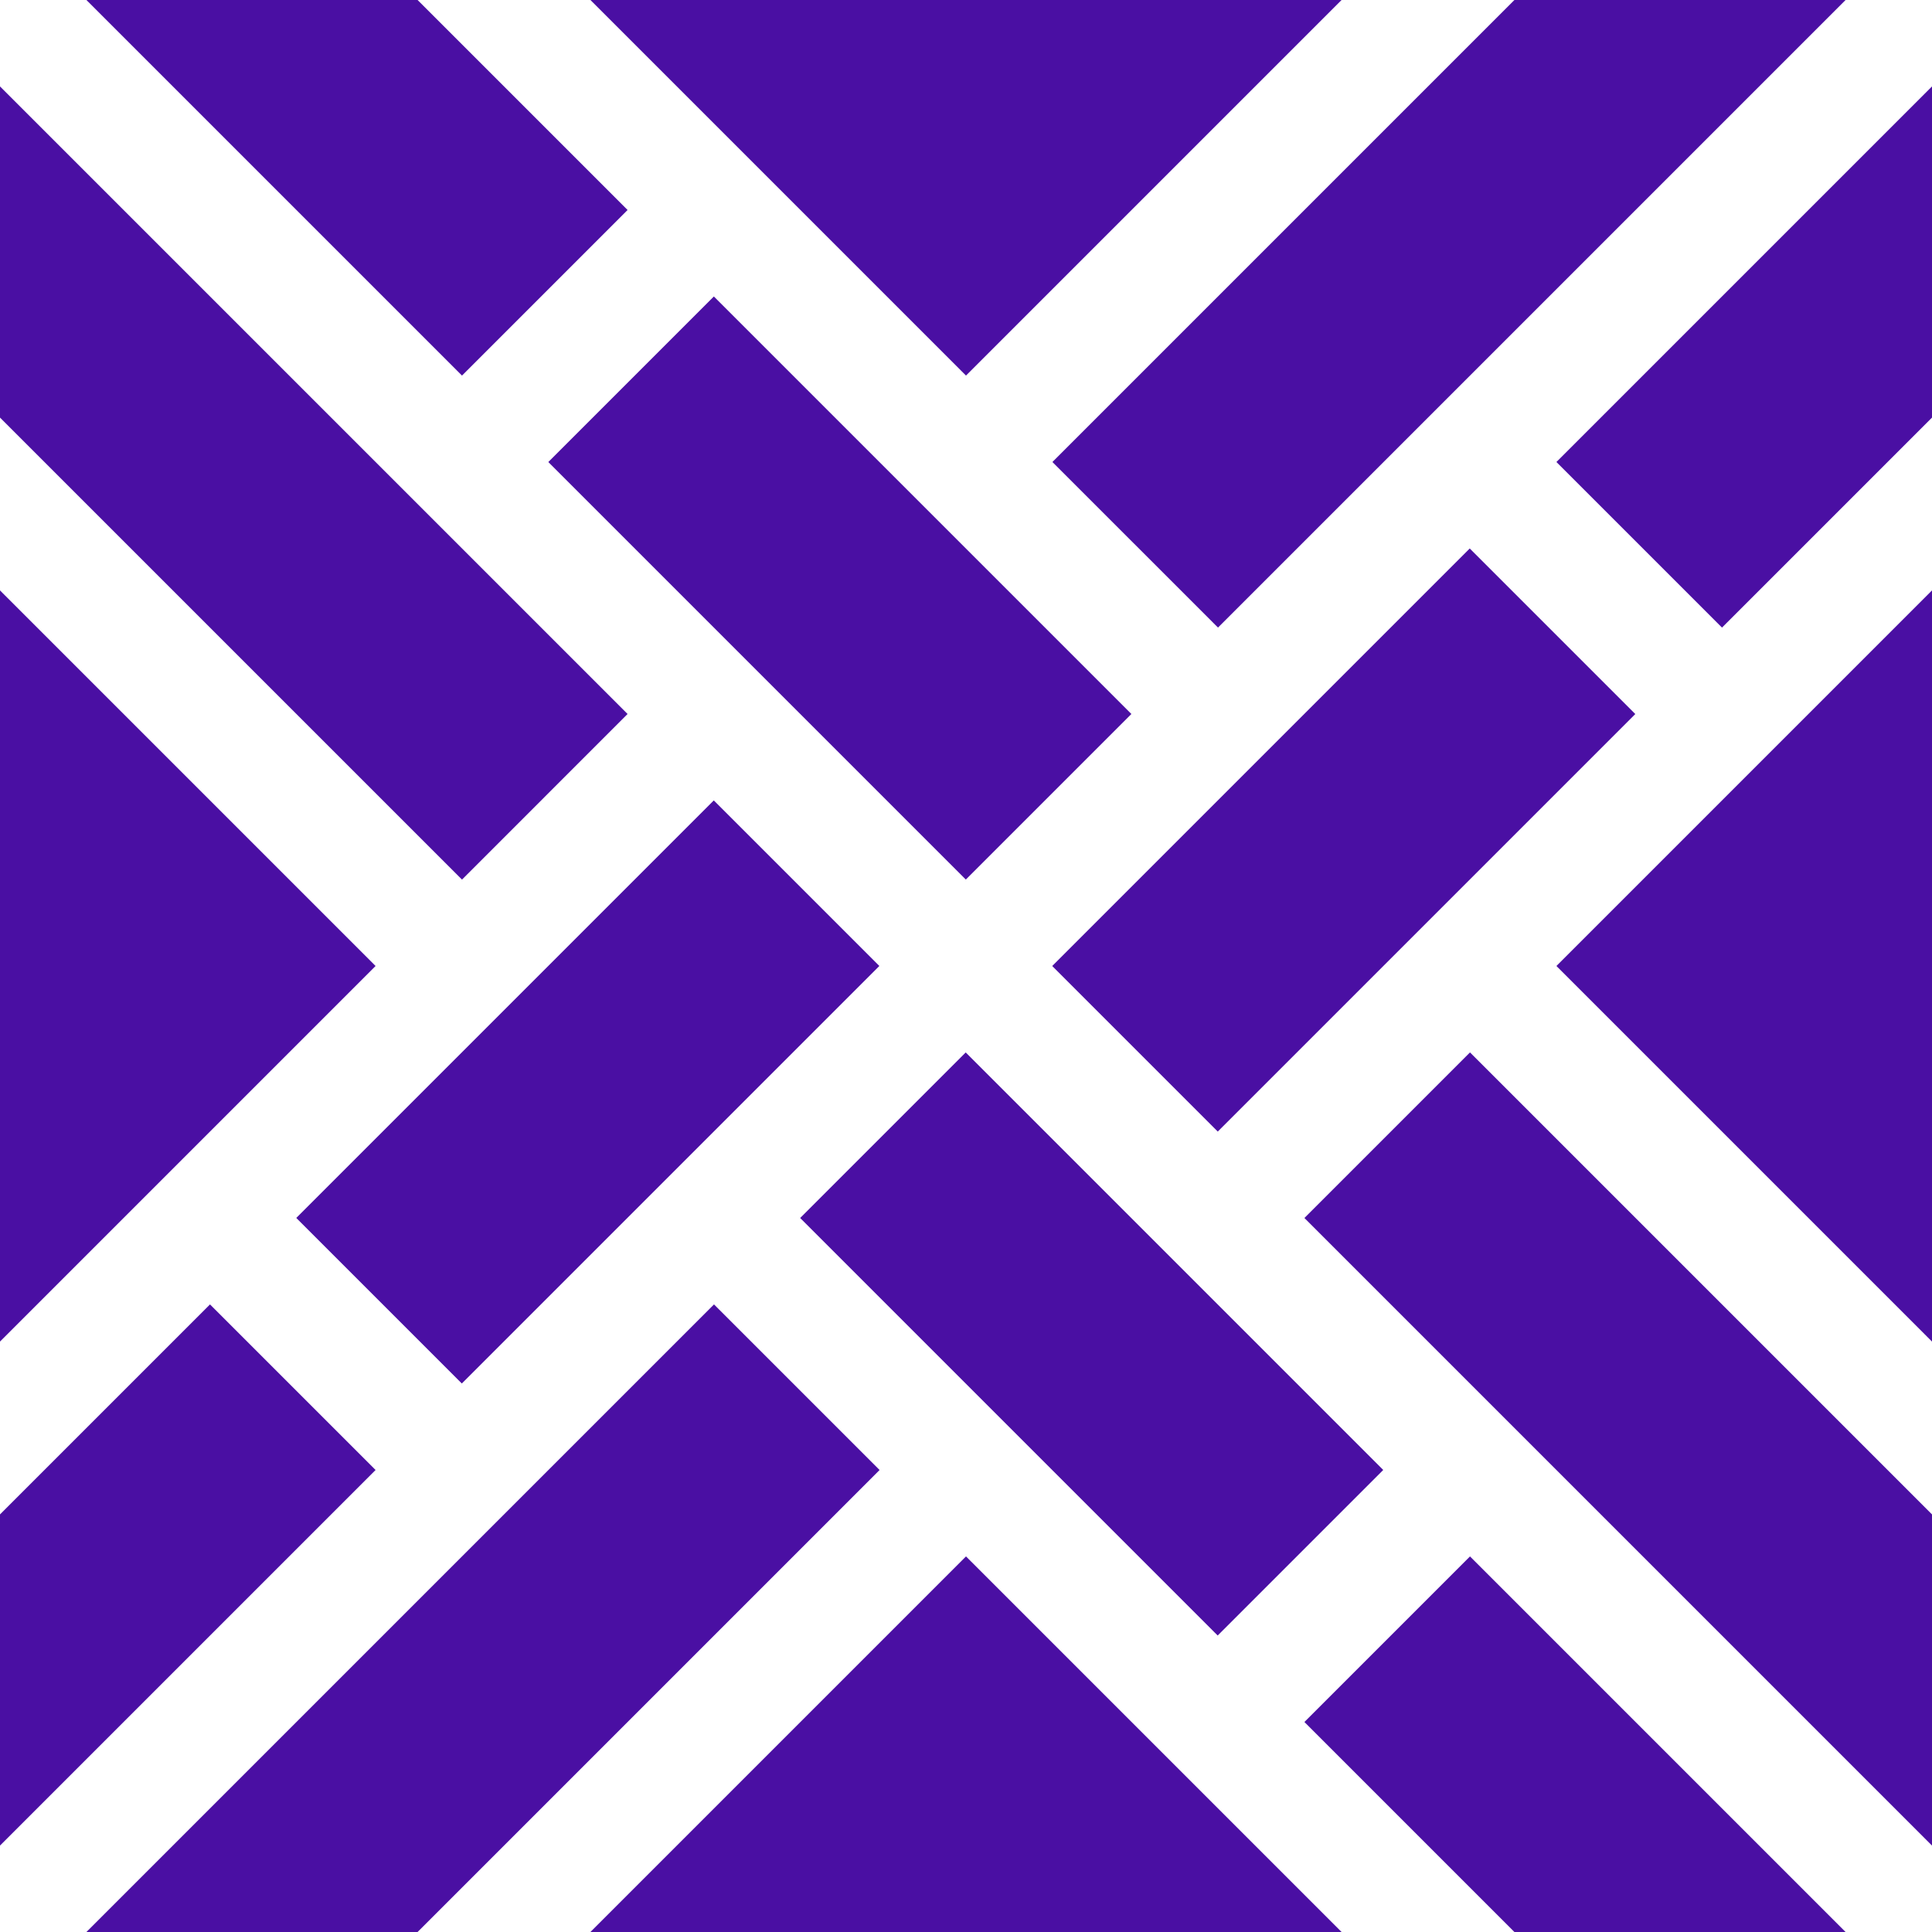 <!DOCTYPE svg PUBLIC "-//W3C//DTD SVG 1.1//EN" "http://www.w3.org/Graphics/SVG/1.1/DTD/svg11.dtd">
<!-- Uploaded to: SVG Repo, www.svgrepo.com, Transformed by: SVG Repo Mixer Tools -->
<svg fill="#4a0fa3" version="1.1" id="Layer_1" xmlns="http://www.w3.org/2000/svg" xmlns:xlink="http://www.w3.org/1999/xlink" viewBox="0 0 512 512" xml:space="preserve" width="64px" height="64px" stroke="#4a0fa3">
<g id="SVGRepo_bgCarrier" stroke-width="0"/>
<g id="SVGRepo_tracerCarrier" stroke-linecap="round" stroke-linejoin="round"/>
<g id="SVGRepo_iconCarrier"> <g> <g> <rect x="258.853" y="278.423" transform="matrix(0.707 -0.707 0.707 0.707 -167.095 308.944)" width="61.056" height="155.502"/> </g> </g> <g> <g> <polygon points="389.565,413.174 346.391,456.348 402.044,512 488.391,512 "/> </g> </g> <g> <g> <rect x="78.073" y="258.866" transform="matrix(0.707 -0.707 0.707 0.707 -158.993 194.946)" width="155.502" height="61.056"/> </g> </g> <g> <g> <rect x="192.082" y="78.071" transform="matrix(0.707 -0.707 0.707 0.707 -44.982 203.048)" width="61.056" height="155.502"/> </g> </g> <g> <g> <polygon points="413.174,122.435 456.348,165.609 512,109.956 512,23.609 "/> </g> </g> <g> <g> <polygon points="189.217,346.391 23.609,512 109.956,512 232.391,389.565 "/> </g> </g> <g> <g> <polygon points="109.956,0 23.609,0 122.435,98.826 165.609,55.652 "/> </g> </g> <g> <g> <polygon points="402.044,0 279.609,122.435 322.783,165.609 488.391,0 "/> </g> </g> <g> <g> <polygon points="157.174,0 256,98.826 354.826,0 "/> </g> </g> <g> <g> <polygon points="256,413.174 157.174,512 354.826,512 "/> </g> </g> <g> <g> <rect x="278.421" y="192.073" transform="matrix(0.707 -0.707 0.707 0.707 -53.082 317.05)" width="155.502" height="61.056"/> </g> </g> <g> <g> <polygon points="413.174,256 512,354.826 512,157.174 "/> </g> </g> <g> <g> <polygon points="389.565,279.609 346.391,322.783 512,488.391 512,402.044 "/> </g> </g> <g> <g> <polygon points="0,23.609 0,109.956 122.435,232.391 165.609,189.217 "/> </g> </g> <g> <g> <polygon points="55.652,346.391 0,402.044 0,488.391 98.826,389.565 "/> </g> </g> <g> <g> <polygon points="0,157.174 0,354.826 98.826,256 "/> </g> </g> </g>
</svg>